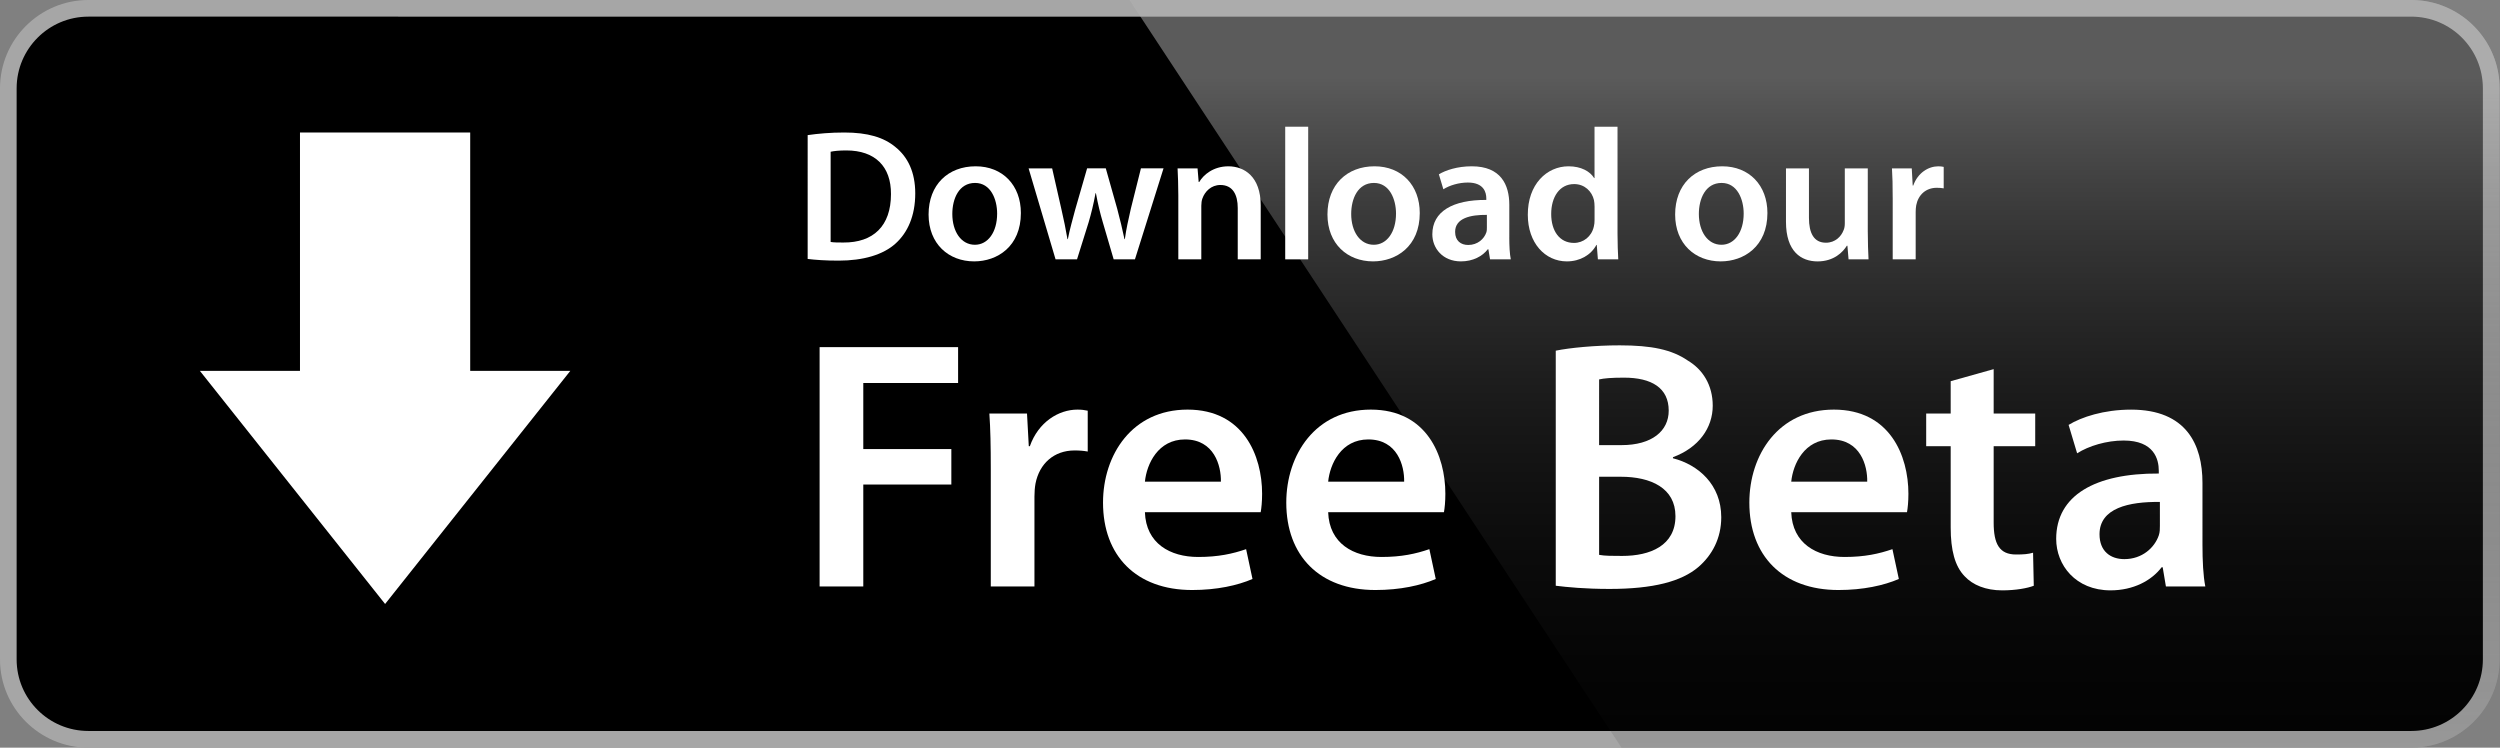 <?xml version="1.0" encoding="utf-8"?>
<!-- Generator: Adobe Illustrator 15.1.0, SVG Export Plug-In . SVG Version: 6.00 Build 0)  -->
<!DOCTYPE svg PUBLIC "-//W3C//DTD SVG 1.1//EN" "http://www.w3.org/Graphics/SVG/1.1/DTD/svg11.dtd">
<svg version="1.1" id="Layer_1" xmlns="http://www.w3.org/2000/svg" xmlns:xlink="http://www.w3.org/1999/xlink" x="0px" y="0px"
	 width="133.75px" height="40px" viewBox="0 0 133.75 40" enable-background="new 0 0 133.75 40" xml:space="preserve">
<rect x="0" y="0" width="133.75" height="40" fill="#808080" stroke="none"/>
<g>
	<path fill="#FFFFFF" d="M132.834,35.277c0,2.117-1.713,3.83-3.834,3.83H4.729c-2.119,0-3.839-1.713-3.839-3.83V4.725
		c0-2.115,1.721-3.835,3.839-3.835H129c2.121,0,3.834,1.72,3.834,3.835V35.277L132.834,35.277z"/>
	<path fill="#A6A6A6" d="M129,40H4.729C2.122,40,0,37.883,0,35.277V4.726C0,2.12,2.122,0,4.729,0H129
		c2.604,0,4.729,2.12,4.729,4.726v30.553C133.73,37.883,131.605,40,129,40L129,40z"/>
	<path d="M132.834,35.277c0,2.117-1.713,3.83-3.834,3.83H4.729c-2.119,0-3.839-1.713-3.839-3.83V4.725
		c0-2.115,1.721-3.835,3.839-3.835H129c2.121,0,3.834,1.72,3.834,3.835V35.277L132.834,35.277z"/>
	
		<linearGradient id="SVGID_1_" gradientUnits="userSpaceOnUse" x1="97.077" y1="791.109" x2="97.077" y2="755.053" gradientTransform="matrix(1 0 0 1 0 -751)">
		<stop  offset="0" style="stop-color:#1A1A1A;stop-opacity:0.1"/>
		<stop  offset="0.123" style="stop-color:#212121;stop-opacity:0.151"/>
		<stop  offset="0.308" style="stop-color:#353535;stop-opacity:0.227"/>
		<stop  offset="0.532" style="stop-color:#575757;stop-opacity:0.318"/>
		<stop  offset="0.783" style="stop-color:#858585;stop-opacity:0.421"/>
		<stop  offset="1" style="stop-color:#B3B3B3;stop-opacity:0.51"/>
	</linearGradient>
	<path fill="url(#SVGID_1_)" d="M129,0H60.427L86.75,40H129c2.604,0,4.729-2.117,4.729-4.723V4.726C133.73,2.12,131.605,0,129,0z"/>
</g>
<g>
	<path fill="#FFFFFF" d="M43.209,7.229c0.55-0.08,1.229-0.14,1.959-0.14c1.259,0,2.119,0.26,2.739,0.779
		c0.66,0.53,1.059,1.339,1.059,2.479c0,1.209-0.41,2.099-1.049,2.678c-0.669,0.61-1.739,0.919-3.048,0.919
		c-0.709,0-1.25-0.04-1.659-0.09V7.229z M44.439,12.945c0.17,0.03,0.43,0.03,0.68,0.03c1.599,0.01,2.548-0.879,2.548-2.589
		c0.01-1.479-0.85-2.338-2.389-2.338c-0.39,0-0.66,0.03-0.839,0.07V12.945z"/>
	<path fill="#FFFFFF" d="M54.617,11.396c0,1.789-1.259,2.588-2.499,2.588c-1.369,0-2.439-0.939-2.439-2.508
		c0-1.6,1.05-2.579,2.519-2.579C53.647,8.898,54.617,9.917,54.617,11.396z M50.949,11.446c0,0.939,0.47,1.649,1.209,1.649
		c0.699,0,1.189-0.679,1.189-1.669c0-0.759-0.34-1.639-1.179-1.639C51.299,9.787,50.949,10.637,50.949,11.446z"/>
	<path fill="#FFFFFF" d="M56.29,9.008l0.5,2.208c0.12,0.52,0.23,1.05,0.32,1.579h0.02c0.1-0.529,0.26-1.069,0.39-1.569l0.64-2.219h1
		l0.61,2.159c0.15,0.57,0.28,1.1,0.39,1.629h0.02c0.07-0.529,0.19-1.059,0.32-1.629l0.54-2.159h1.209l-1.529,4.867h-1.139
		l-0.58-1.979c-0.15-0.51-0.26-0.969-0.37-1.559h-0.02c-0.11,0.6-0.229,1.08-0.37,1.559l-0.62,1.979h-1.149L55.03,9.008H56.29z"/>
	<path fill="#FFFFFF" d="M63.04,10.457c0-0.56-0.02-1.03-0.04-1.449h1.069l0.06,0.729h0.03c0.22-0.38,0.75-0.839,1.56-0.839
		c0.849,0,1.729,0.549,1.729,2.089v2.888h-1.229v-2.749c0-0.7-0.26-1.229-0.93-1.229c-0.49,0-0.829,0.35-0.959,0.72
		c-0.04,0.1-0.06,0.25-0.06,0.39v2.869H63.04V10.457z"/>
	<path fill="#FFFFFF" d="M68.759,6.779h1.229v7.096h-1.229V6.779z"/>
	<path fill="#FFFFFF" d="M75.957,11.396c0,1.789-1.259,2.588-2.499,2.588c-1.369,0-2.439-0.939-2.439-2.508
		c0-1.6,1.05-2.579,2.519-2.579C74.987,8.898,75.957,9.917,75.957,11.396z M72.289,11.446c0,0.939,0.47,1.649,1.209,1.649
		c0.699,0,1.189-0.679,1.189-1.669c0-0.759-0.34-1.639-1.179-1.639C72.639,9.787,72.289,10.637,72.289,11.446z"/>
	<path fill="#FFFFFF" d="M80.747,12.706c0,0.44,0.02,0.87,0.08,1.169h-1.109l-0.09-0.54h-0.03c-0.29,0.379-0.799,0.649-1.439,0.649
		c-0.979,0-1.529-0.709-1.529-1.449c0-1.219,1.089-1.849,2.888-1.839v-0.08c0-0.32-0.13-0.85-0.989-0.85
		c-0.479,0-0.979,0.15-1.309,0.36l-0.24-0.799c0.36-0.22,0.99-0.43,1.759-0.43c1.559,0,2.009,0.989,2.009,2.059V12.706z
		 M79.548,11.496c-0.87-0.01-1.699,0.17-1.699,0.91c0,0.48,0.31,0.7,0.7,0.7c0.5,0,0.85-0.32,0.969-0.67
		c0.03-0.09,0.03-0.18,0.03-0.27V11.496z"/>
	<path fill="#FFFFFF" d="M86.537,6.779v5.727c0,0.5,0.02,1.04,0.04,1.369h-1.09l-0.06-0.77h-0.021
		c-0.29,0.54-0.879,0.879-1.579,0.879c-1.169,0-2.089-0.989-2.089-2.489c-0.01-1.629,1.01-2.598,2.179-2.598
		c0.67,0,1.149,0.27,1.369,0.629h0.021V6.779H86.537z M85.308,11.037c0-0.1-0.01-0.23-0.03-0.33c-0.109-0.47-0.5-0.859-1.06-0.859
		c-0.789,0-1.229,0.7-1.229,1.599s0.44,1.549,1.22,1.549c0.5,0,0.939-0.34,1.06-0.87c0.03-0.11,0.04-0.23,0.04-0.36V11.037z"/>
	<path fill="#FFFFFF" d="M94.557,11.396c0,1.789-1.26,2.588-2.499,2.588c-1.369,0-2.438-0.939-2.438-2.508
		c0-1.6,1.05-2.579,2.519-2.579C93.587,8.898,94.557,9.917,94.557,11.396z M90.889,11.446c0,0.939,0.47,1.649,1.209,1.649
		c0.7,0,1.189-0.679,1.189-1.669c0-0.759-0.34-1.639-1.179-1.639C91.238,9.787,90.889,10.637,90.889,11.446z"/>
	<path fill="#FFFFFF" d="M99.927,12.416c0,0.58,0.02,1.059,0.04,1.459h-1.069l-0.061-0.729h-0.03
		c-0.21,0.34-0.689,0.839-1.568,0.839c-0.88,0-1.689-0.53-1.689-2.119V9.008h1.229v2.648c0,0.81,0.26,1.329,0.909,1.329
		c0.5,0,0.819-0.34,0.939-0.66c0.05-0.1,0.07-0.24,0.07-0.379V9.008h1.229V12.416z"/>
	<path fill="#FFFFFF" d="M101.259,10.577c0-0.66-0.01-1.139-0.039-1.569h1.059l0.051,0.919h0.029c0.24-0.68,0.81-1.029,1.34-1.029
		c0.119,0,0.189,0.01,0.289,0.03v1.149c-0.109-0.02-0.22-0.03-0.369-0.03c-0.58,0-0.989,0.37-1.1,0.93
		c-0.02,0.11-0.03,0.24-0.03,0.37v2.529h-1.229V10.577z"/>
</g>
<g>
	<path fill="#FFFFFF" d="M43.849,18.571h7.409v1.919h-5.072v3.534h4.711v1.899h-4.711v5.452h-2.337V18.571z"/>
	<path fill="#FFFFFF" d="M53.007,25.105c0-1.253-0.019-2.165-0.076-2.982h2.014l0.095,1.748h0.057
		c0.456-1.292,1.539-1.957,2.545-1.957c0.228,0,0.361,0.02,0.551,0.058v2.185c-0.209-0.038-0.418-0.058-0.703-0.058
		c-1.102,0-1.881,0.703-2.09,1.768c-0.038,0.209-0.057,0.455-0.057,0.702v4.807h-2.336V25.105z"/>
	<path fill="#FFFFFF" d="M61.253,27.404c0.057,1.672,1.349,2.394,2.85,2.394c1.083,0,1.843-0.171,2.564-0.418l0.342,1.596
		c-0.798,0.343-1.899,0.59-3.229,0.59c-3.001,0-4.768-1.843-4.768-4.674c0-2.564,1.558-4.978,4.521-4.978
		c3.002,0,3.99,2.47,3.99,4.503c0,0.437-0.038,0.778-0.076,0.987H61.253z M65.318,25.771c0.019-0.854-0.361-2.261-1.919-2.261
		c-1.444,0-2.052,1.312-2.146,2.261H65.318z"/>
	<path fill="#FFFFFF" d="M71.057,27.404c0.057,1.672,1.349,2.394,2.85,2.394c1.083,0,1.843-0.171,2.564-0.418l0.342,1.596
		c-0.798,0.343-1.899,0.59-3.229,0.59c-3.001,0-4.768-1.843-4.768-4.674c0-2.564,1.558-4.978,4.521-4.978
		c3.002,0,3.99,2.47,3.99,4.503c0,0.437-0.038,0.778-0.076,0.987H71.057z M75.122,25.771c0.019-0.854-0.361-2.261-1.919-2.261
		c-1.444,0-2.052,1.312-2.146,2.261H75.122z"/>
	<path fill="#FFFFFF" d="M83.234,18.761c0.742-0.152,2.091-0.285,3.42-0.285c1.71,0,2.793,0.228,3.647,0.817
		c0.798,0.475,1.33,1.311,1.33,2.412c0,1.178-0.741,2.242-2.128,2.755v0.057c1.349,0.343,2.584,1.406,2.584,3.154
		c0,1.14-0.494,2.032-1.216,2.659c-0.912,0.779-2.413,1.178-4.769,1.178c-1.291,0-2.261-0.095-2.869-0.171V18.761z M85.553,23.814
		h1.197c1.633,0,2.526-0.76,2.526-1.843c0-1.216-0.912-1.767-2.394-1.767c-0.685,0-1.083,0.038-1.33,0.095V23.814z M85.553,29.685
		c0.304,0.057,0.703,0.057,1.234,0.057c1.501,0,2.85-0.551,2.85-2.128c0-1.501-1.311-2.108-2.925-2.108h-1.159V29.685z"/>
	<path fill="#FFFFFF" d="M95.831,27.404c0.058,1.672,1.349,2.394,2.85,2.394c1.083,0,1.843-0.171,2.564-0.418l0.343,1.596
		c-0.798,0.343-1.9,0.59-3.229,0.59c-3.002,0-4.769-1.843-4.769-4.674c0-2.564,1.558-4.978,4.521-4.978
		c3.001,0,3.989,2.47,3.989,4.503c0,0.437-0.038,0.778-0.076,0.987H95.831z M99.896,25.771c0.02-0.854-0.36-2.261-1.918-2.261
		c-1.444,0-2.052,1.312-2.147,2.261H99.896z"/>
	<path fill="#FFFFFF" d="M106.661,19.749v2.375h2.223v1.748h-2.223v4.084c0,1.141,0.304,1.71,1.196,1.71
		c0.418,0,0.646-0.019,0.912-0.095l0.038,1.767c-0.342,0.133-0.969,0.247-1.69,0.247c-0.874,0-1.577-0.285-2.014-0.76
		c-0.514-0.532-0.741-1.387-0.741-2.603v-4.351h-1.311v-1.748h1.311v-1.729L106.661,19.749z"/>
	<path fill="#FFFFFF" d="M117.832,29.152c0,0.836,0.038,1.652,0.152,2.223h-2.108l-0.172-1.025h-0.057
		c-0.551,0.722-1.52,1.234-2.735,1.234c-1.862,0-2.906-1.349-2.906-2.755c0-2.317,2.07-3.515,5.489-3.495v-0.152
		c0-0.607-0.246-1.614-1.88-1.614c-0.912,0-1.862,0.285-2.489,0.684l-0.456-1.52c0.685-0.418,1.881-0.817,3.344-0.817
		c2.964,0,3.818,1.881,3.818,3.914V29.152z M115.553,26.854c-1.653-0.019-3.229,0.323-3.229,1.729c0,0.912,0.589,1.33,1.329,1.33
		c0.95,0,1.615-0.607,1.843-1.272c0.058-0.171,0.058-0.342,0.058-0.513V26.854z"/>
</g>
<g>
	<rect x="16.049" y="7.089" fill="#FFFFFF" width="9.107" height="14.79"/>
	<polygon fill="#FFFFFF" points="30.513,19.84 20.603,32.313 10.692,19.84 	"/>
</g>
</svg>
